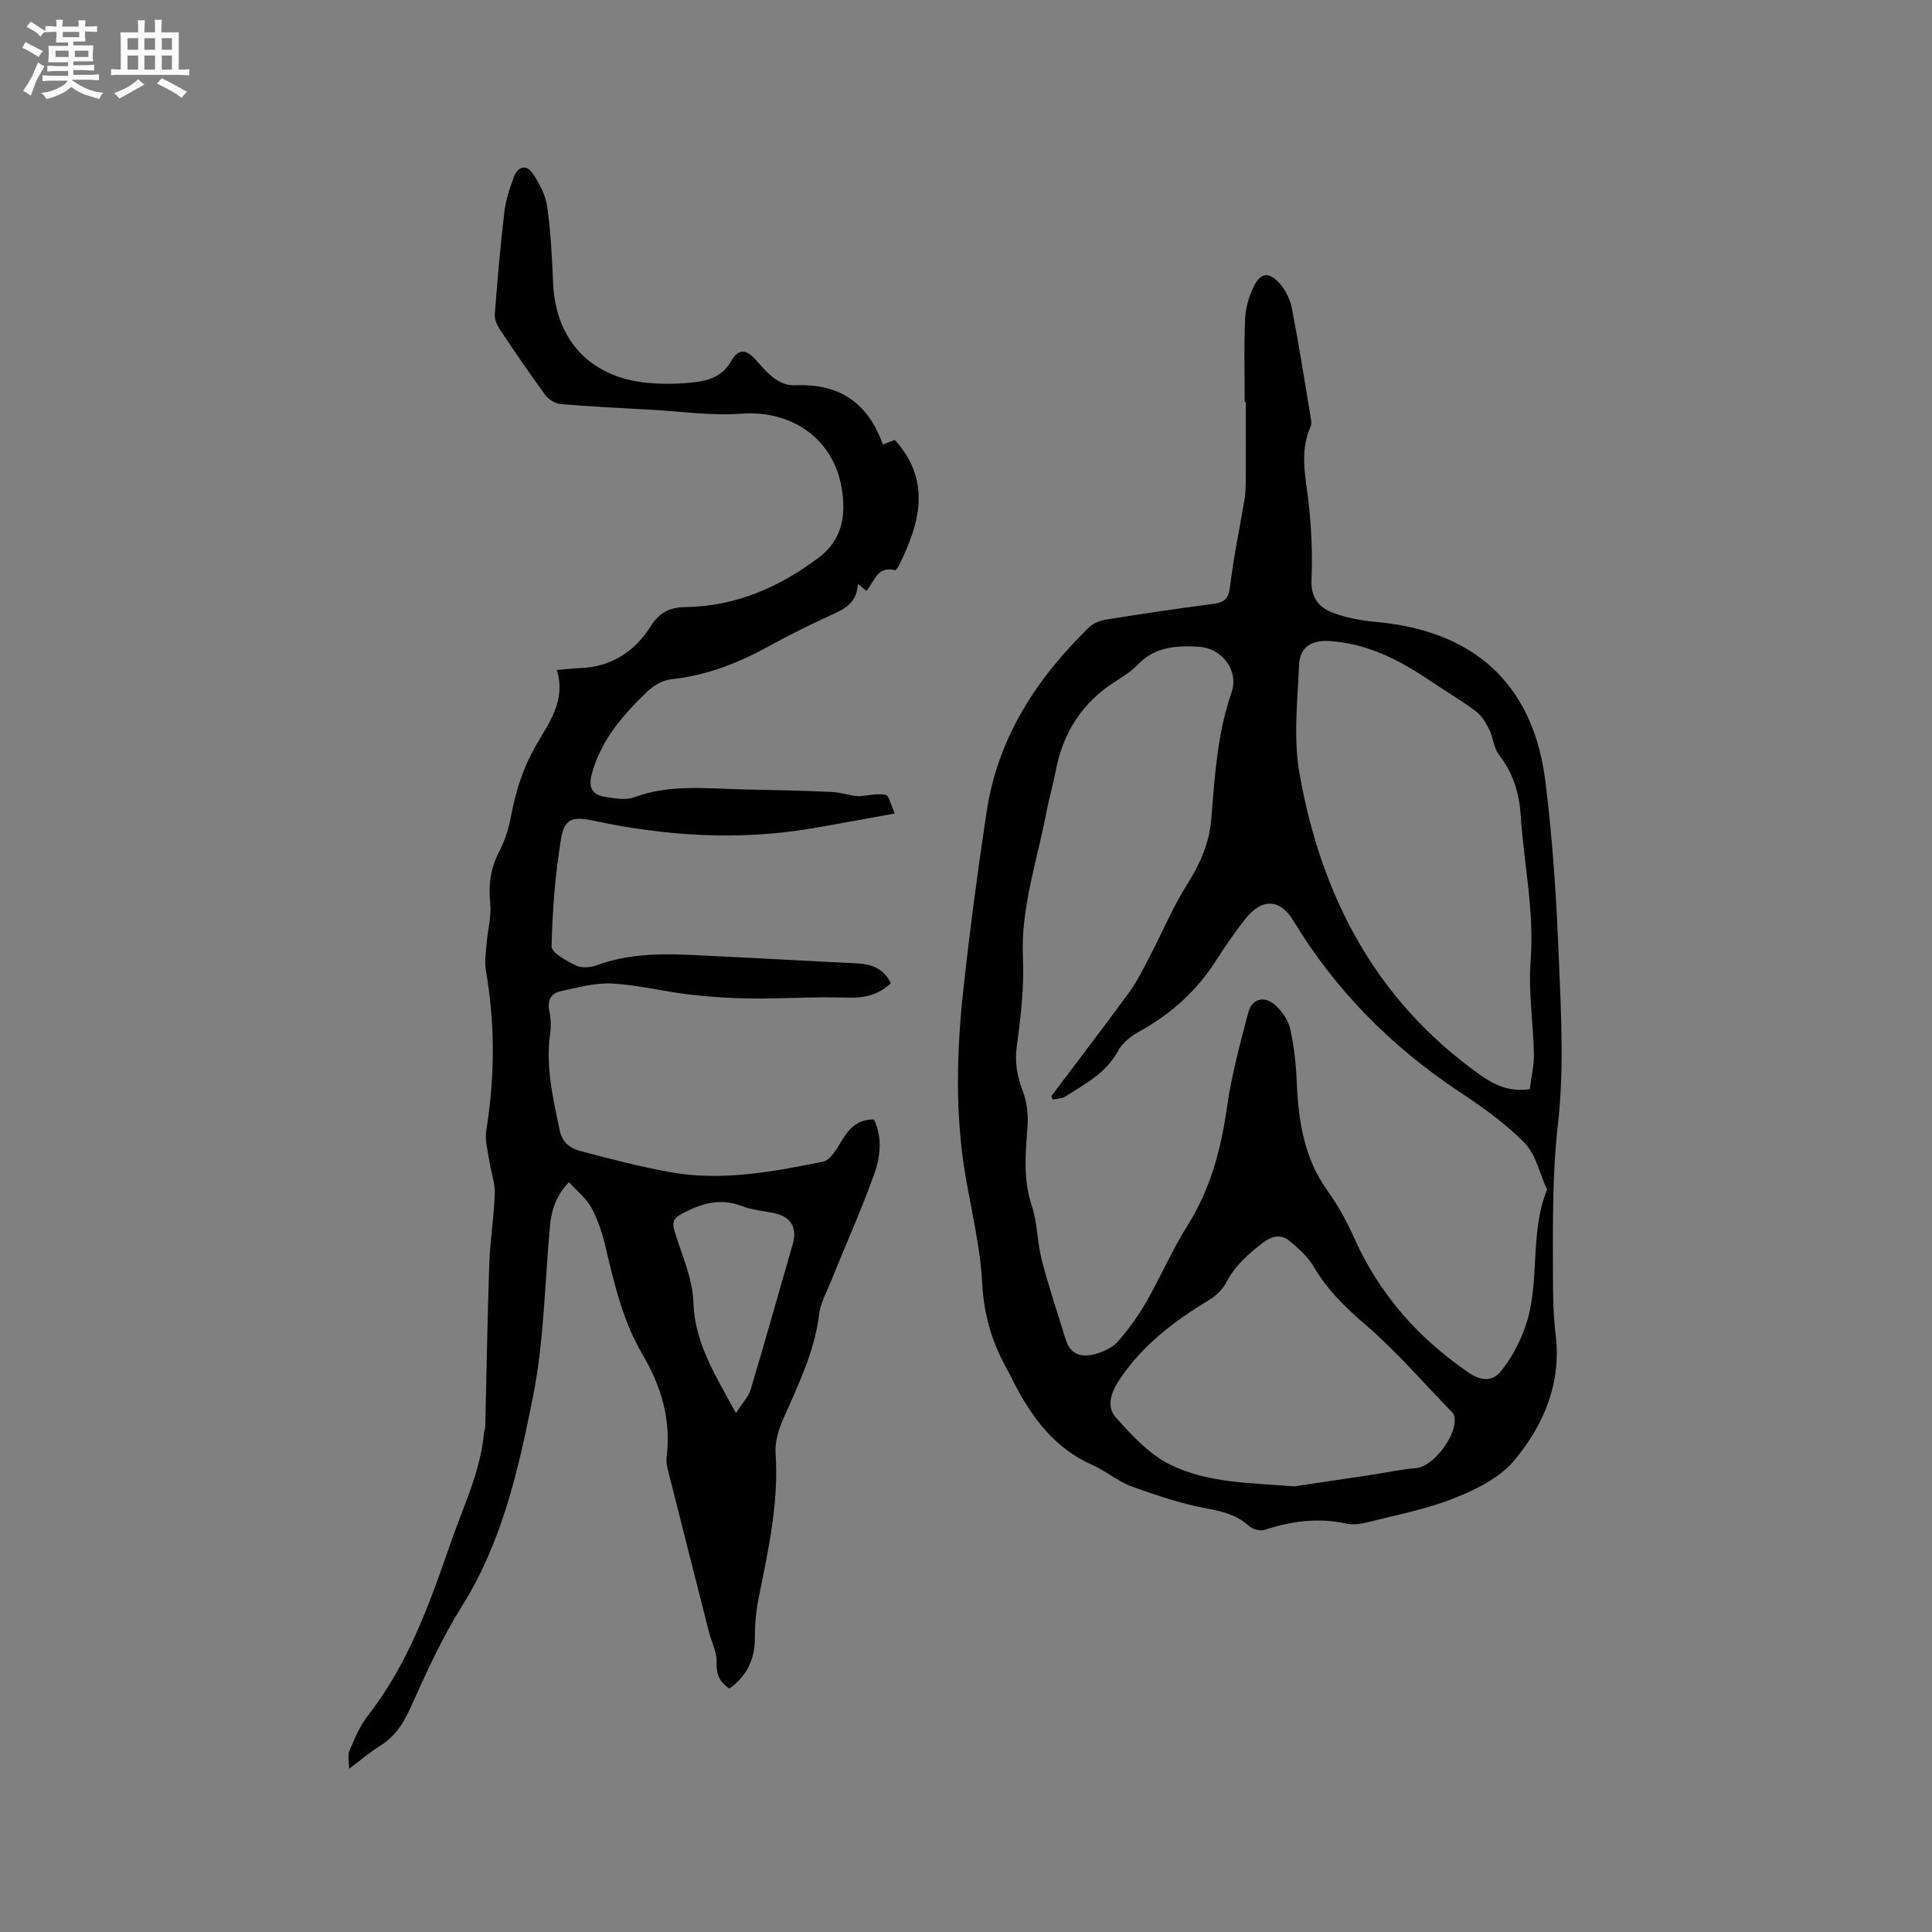 <svg enable-background="new 0 0 400 400" viewBox="0 0 400 400" xmlns="http://www.w3.org/2000/svg"><rect x="0" y="0" width="400" height="400" fill="#808080" stroke="none"/><path d="m6.8 9.5c.6.3 1.3.7 2.1 1.1-.4.4-.7.8-.9 1.2-.7-.4-1.3-.8-1.8-1.1s-1.1-.6-1.6-.8c.2-.4.5-.8.7-1.2.4.2.8.5 1.5.8zm.9 6.9c-.3.6-.5 1.1-.7 1.7s-.4 1.1-.6 1.7c-.6-.4-1.1-.7-1.6-1 .7-1 1.2-1.8 1.5-2.4.3-.5.6-1.1.8-1.7.3-.6.5-1.2.8-1.8.3.3.8.6 1.3.8-.7 1.3-1.2 2.2-1.5 2.7zm.1-11c.4.3 1 .7 1.7 1.1-.5.2-.8.6-1.1 1.1-.5-.6-1-1-1.4-1.2s-.9-.6-1.5-.8c.2-.4.5-.7.9-1.1.5.3.9.6 1.4.9zm10.5 13.1c1 .4 2 .6 3.1.7-.4.4-.7.8-.8 1.3-.9-.2-1.9-.6-3-.9-1-.4-2-.9-2.8-1.6-.5.4-1.1.9-1.9 1.3s-1.9.9-3.3 1.2c-.1-.3-.5-.8-1.1-1.3 1 0 2.1-.3 3.2-.8 1.2-.5 1.9-1 2.3-1.7h-3.2c-.4 0-1 0-2 .1v-1.2c1 0 1.7.1 2 .1h3.3v-1h-2.3c-.2 0-.9 0-2 .1v-1.2c1.2 0 1.9.1 2 .1h2.3v-.8h-4.1c0-.7.1-1.2.1-1.6 0-.5 0-1.1-.1-1.8h4.1v-.7h-2.5c0-.6.1-1.1.1-1.6v-.6h-.5c-.4 0-1 0-1.8.1v-1.3c1.2 0 1.9.1 2.1.1h.2c0-.3 0-.8-.1-1.4h1.4c0 .6-.1 1-.1 1.4h3.4c0-.4 0-.8-.1-1.3h1.5c0 .4-.1.9-.1 1.3.7 0 1.5 0 2.5-.1v1.2c-1 0-1.8-.1-2.5-.1v.6c0 .3 0 .8.1 1.5h-2.5v.8h4.1c0 .7-.1 1.3-.1 1.8s0 1 .1 1.5h-4.1v.8h1.4c.8 0 1.8 0 2.9-.1v1.2c-1 0-1.9-.1-2.8-.1h-1.5v1h3.2c.3 0 1 0 2.1-.1v1.2c-1.1 0-1.8-.1-2.1-.1h-3.4l-.1.1c1.4 1 2.4 1.5 3.4 1.9zm-4.1-6.7v-1.3h-2.7v1.3zm2.2-4.1v-1.1h-3.4v1.1zm1.9 4.1v-1.3h-2.8v1.3z" fill="#fafafb"/><path d="m37 6.7v2.3 5.4c1 0 1.8 0 2.2-.1v1.3c-.6 0-1.5-.1-2.5-.1h-11.9c-.7 0-1.3 0-1.8.1v-1.3c.5 0 1.1.1 2 .1v-5.2c0-1 0-1.8-.1-2.5h3.7c0-1.3 0-2.1-.1-2.5h1.5c0 .4-.1 1.3-.1 2.5h2.2c0-1.2 0-2.1-.1-2.6h1.5c0 .4-.1 1.3-.1 2.6zm-12.3 13.7c-.3-.4-.7-.8-1.1-1.1 1.1-.4 2.1-.9 2.9-1.3.8-.5 1.5-1 2.1-1.6.4.4.9.8 1.3 1.1-2.5 1.4-4.2 2.4-5.2 2.9zm3.9-10.1v-2.4h-2.2v2.4zm0 4.1v-2.9h-2.2v2.9zm3.5-4.1v-2.4h-2.2v2.4zm0 4.1v-2.9h-2.2v2.9zm.4 2.9 1-1.1c.6.3 1.4.7 2.5 1.3s2 1.1 2.7 1.5c-.4.4-.8.8-1.1 1.3-.8-.8-2.5-1.7-5.1-3zm3.1-7v-2.4h-2.1v2.4zm0 4.1v-2.9h-2.1v2.9z" fill="#fafafb"/><g fill="#000001"><path d="m257.7 83.23c0-5.72-.16-11.45.08-17.17.09-2.24.76-4.59 1.73-6.62 1.42-2.98 3.13-3.26 5.36-.84 1.28 1.4 2.24 3.4 2.61 5.27 1.47 7.59 2.66 15.23 3.93 22.85.08.5.16 1.11-.04 1.55-2.43 5.37-.98 10.76-.39 16.22.55 5.14.77 10.37.55 15.53-.16 3.64 1.5 5.76 4.4 6.84 2.82 1.05 5.91 1.63 8.92 1.9 22.62 2.03 32.85 15.13 35.09 32.9 1.55 12.26 2.31 24.65 2.81 37 .46 11.33 1.09 22.8-.19 34-1.2 10.49-1.05 20.87-1.04 31.31 0 4.13.06 8.29.56 12.38 1.23 10.09-2.49 18.74-8.61 26.06-2.99 3.58-7.91 5.99-12.41 7.78-5.75 2.29-11.95 3.47-17.99 5-1.4.36-3.01.55-4.39.25-5.79-1.28-11.33-.5-16.88 1.3-.91.3-2.48-.15-3.23-.82-2.48-2.23-5.3-2.97-8.55-3.57-5.35-.99-10.6-2.74-15.74-4.6-2.85-1.03-5.27-3.19-8.06-4.42-7.75-3.39-12.42-9.63-16.17-16.81-.49-.94-.92-1.91-1.44-2.83-3.18-5.59-4.92-11.42-5.26-18.02-.38-7.44-2.2-14.81-3.45-22.2-2.19-12.87-1.84-25.78-.44-38.66 1.34-12.31 2.97-24.61 4.83-36.85 2.32-15.3 10.37-27.56 21.25-38.14.9-.87 2.38-1.37 3.66-1.58 7.32-1.16 14.65-2.27 22-3.21 2.42-.31 3.2-1.21 3.49-3.72.69-5.95 1.96-11.84 2.95-17.76.19-1.14.27-2.31.28-3.47.03-5.62.01-11.24.01-16.86-.08.01-.16.01-.23.01zm-39.78 144.41c-.09-.23-.18-.45-.27-.68 5.41-7.19 10.89-14.32 16.19-21.59 1.66-2.28 2.91-4.88 4.22-7.39 2.58-4.94 4.74-10.13 7.7-14.83 2.66-4.22 4.59-8.47 5.01-13.48.74-8.85 1.23-17.74 4.2-26.28 1.59-4.56-1.96-9.22-6.83-9.49-4.61-.26-9.03-.02-12.56 3.69-1.37 1.44-3.14 2.53-4.83 3.61-6.8 4.37-10.7 10.6-12.19 18.47-.55 2.91-1.4 5.76-1.95 8.67-1.9 9.94-5.29 19.59-4.82 30 .28 6.08-.47 12.26-1.28 18.33-.45 3.32.08 6.14 1.23 9.19.86 2.25 1.18 4.9 1 7.31-.4 5.49-.97 10.85.84 16.31 1.22 3.68 1.17 7.76 2.14 11.54 1.42 5.49 3.26 10.88 4.92 16.31 1 3.27 3.48 3.78 6.26 2.97 1.65-.48 3.48-1.32 4.57-2.57 2.21-2.53 4.21-5.32 5.88-8.23 2.95-5.14 5.29-10.65 8.44-15.64 4.81-7.62 7.02-15.91 8.26-24.72.93-6.57 2.7-13.04 4.38-19.48.75-2.88 3.29-3.59 5.56-1.59 1.42 1.25 2.72 3.14 3.13 4.95.81 3.59 1.2 7.32 1.36 11.01.34 8.05 1.5 15.75 6.39 22.54 2.15 2.99 3.97 6.3 5.47 9.67 5.19 11.63 13.2 20.72 23.67 27.91 2.69 1.85 4.98 1.86 6.66-.16 2.09-2.51 3.72-5.58 4.89-8.65 3.55-9.32.93-19.7 4.74-29.02-1.5-3.29-2.28-7.28-4.67-9.71-4.04-4.12-8.91-7.53-13.75-10.75-13.96-9.31-25.43-20.91-34.14-35.29-2.81-4.64-6.63-4.57-10.02-.18-2.07 2.68-4.04 5.45-5.85 8.32-4.06 6.44-9.49 11.29-16.15 14.94-1.67.92-3.39 2.34-4.27 3.97-2.47 4.59-6.84 6.8-10.9 9.41-.7.46-1.74.42-2.63.61zm98.8-2.13c.31-2.49.91-4.89.86-7.28-.13-6.44-1.18-12.93-.68-19.31.79-10.19-1.4-20.05-2.05-30.06-.3-4.67-1.58-8.84-4.51-12.6-1.1-1.41-1.18-3.58-2.02-5.26-.7-1.4-1.61-2.89-2.83-3.8-3.05-2.27-6.35-4.2-9.51-6.33-6.31-4.26-12.95-7.66-20.73-8.15-3.71-.24-6.13 1.27-6.29 4.93-.33 7.48-1.2 15.17.08 22.44 4.47 25.4 15.73 47.01 37.31 62.39 3.14 2.24 6.1 3.6 10.37 3.03zm-48.8 82.23c5.31-.79 10.62-1.57 15.93-2.37 3.11-.47 6.21-1.16 9.34-1.41 3.71-.3 8.95-7.38 7.85-10.94-.09-.29-.31-.55-.53-.77-5.89-6.05-11.43-12.51-17.81-17.99-4.16-3.58-7.88-7.18-10.65-11.92-1.23-2.1-3.18-3.88-5.1-5.44-1.7-1.38-3.54-1.08-5.44.37-3.06 2.34-5.84 4.78-7.65 8.29-.73 1.41-2.07 2.7-3.45 3.53-7.2 4.37-13.81 9.33-18.58 16.46-1.76 2.62-2.86 5.63-.82 7.91 3.32 3.71 6.97 7.67 11.32 9.81 7.89 3.86 16.8 3.73 25.59 4.47z"/><path d="m115.29 138.72c2.11-.18 3.47-.35 4.84-.4 6.45-.24 11.27-3.41 14.59-8.67 1.81-2.87 3.98-3.91 7.23-3.96 10.33-.16 19.34-4.07 27.5-10.2 3.79-2.84 5.33-6.62 5.14-11.33-.52-12.97-10.53-19.33-21.08-18.51-6.07.47-12.25-.46-18.38-.8-6.35-.35-12.7-.66-19.03-1.19-1.13-.09-2.51-.93-3.19-1.86-3.26-4.44-6.35-9-9.41-13.58-.6-.9-1.14-2.11-1.06-3.13.54-7.07 1.15-14.14 1.98-21.18.29-2.49 1.11-4.96 2-7.33.76-2.01 2.52-2.66 3.83-.72 1.38 2.04 2.67 4.43 3.02 6.82.75 5.23 1.02 10.54 1.24 15.84.49 11.82 7.62 19.6 19.47 20.74 3.04.29 6.15.26 9.18-.05 3.23-.33 6.28-1.06 8.21-4.42 1.58-2.75 3.12-2.54 5.32-.06s4.43 5.2 8.08 5.04c9.04-.39 14.96 3.67 18.02 12.27 1-.38 1.82-.7 2.48-.96 7.56 8.42 5.23 17.08.95 25.79-.22.46-.72 1.24-.9 1.19-3.63-.99-4.25 2.26-5.93 4.3-.53-.45-1-.84-1.77-1.49-.15 3.59-2.32 5-4.98 6.21-4.43 2.02-8.82 4.16-13.08 6.51-6.45 3.57-13.13 6.26-20.56 7.04-1.72.18-3.63 1.26-4.91 2.48-5.08 4.85-9.65 10.08-11.57 17.16-.78 2.88.18 4.31 2.81 4.72 1.95.3 4.2.73 5.93.09 7.44-2.77 15.05-1.81 22.64-1.64 6.12.14 12.25.23 18.37.53 1.93.09 3.83.79 5.61.89 1.83-.15 3.73-.64 5.47-.3.7.13 1.07 2.05 1.91 3.86-6.18 1.11-11.64 2.15-17.13 3.08-15.26 2.59-30.38 1.6-45.44-1.62-4.16-.89-5.85-.34-6.52 3.7-1.22 7.37-1.8 14.88-1.97 22.35-.03 1.32 3.09 3.02 5.03 3.97 1.17.57 3.03.42 4.33-.06 8.44-3.1 17.12-2.23 25.77-1.82 9.31.44 18.62.99 27.93 1.42 3.17.15 5.76 1.1 7.17 4.14-2.63 2.46-5.57 3.09-9.08 2.97-6.54-.23-13.11.24-19.66.18-4.32-.04-8.67-.32-12.96-.82-5.35-.63-10.64-2-15.99-2.28-3.58-.18-7.26.84-10.82 1.64-1.82.41-2.61 1.87-2.2 3.94.31 1.54.41 3.2.19 4.75-.99 6.88.6 13.45 1.97 20.09.52 2.51 2.21 3.7 4.21 4.24 6.11 1.63 12.26 3.21 18.48 4.36 10.74 1.98 21.34-.03 31.83-2.14 1.57-.32 2.92-2.77 3.95-4.48 1.54-2.54 3.36-4.31 6.6-4.25 1.82 3.86 1.31 7.84-.01 11.47-2.69 7.43-5.92 14.66-8.89 22-.91 2.25-2.16 4.49-2.45 6.84-.97 7.84-4.39 14.75-7.5 21.82-.94 2.15-1.68 4.68-1.53 6.96.71 10.31-1.54 20.21-3.54 30.18-.54 2.68-.75 5.47-.75 8.21 0 4.39-1.72 7.76-5.24 10.33-2.1-1.29-2.78-3-2.68-5.55.08-2.01-1.04-4.05-1.56-6.09-2.87-11.28-5.74-22.56-8.57-33.84-.2-.81-.31-1.7-.21-2.52.96-7.68-1.14-14.61-5-21.17-4.08-6.94-5.86-14.68-7.69-22.42-.65-2.76-1.58-5.54-2.92-8.01-1.04-1.92-2.93-3.38-4.62-5.23-2.89 3.03-3.66 6.1-3.96 9.43-1.05 11.71-1.21 23.61-3.5 35.07-2.99 14.96-6.34 29.97-14.7 43.3-4.14 6.59-7.39 13.78-10.59 20.9-1.49 3.32-3.22 6.05-6.33 7.98-2.05 1.28-3.91 2.87-6.44 4.77 0-1.65-.32-2.84.06-3.72 1.1-2.51 2.16-5.15 3.83-7.28 8.46-10.8 12.88-23.49 17.3-36.19 2.57-7.37 6.05-14.47 6.75-22.41.04-.42.25-.83.26-1.24.27-11.23.44-22.47.83-33.7.17-4.86.98-9.7 1.14-14.57.07-2.21-.78-4.44-1.12-6.68-.31-2.1-.97-4.3-.65-6.32 1.8-11.06 1.85-22.08-.06-33.13-.33-1.89.01-3.9.16-5.85.22-2.71 1.01-5.45.73-8.09-.4-3.84.05-7.25 1.85-10.7 1.2-2.3 2.01-4.91 2.48-7.47.93-5.04 2.44-9.78 5-14.28 2.71-4.83 6.43-9.41 4.46-15.86zm37.07 153.84c1.28-1.99 2.59-3.31 3.06-4.88 3.01-10.02 5.82-20.11 8.72-30.16.95-3.29-.37-5.58-3.73-6.32-2.28-.5-4.67-.67-6.82-1.5-4.49-1.74-8.38-.54-12.36 1.56-1.8.95-2.14 1.81-1.56 3.69 1.49 4.85 3.73 9.74 3.89 14.67.27 8.48 4.51 15.01 8.8 22.94z"/></g></svg>